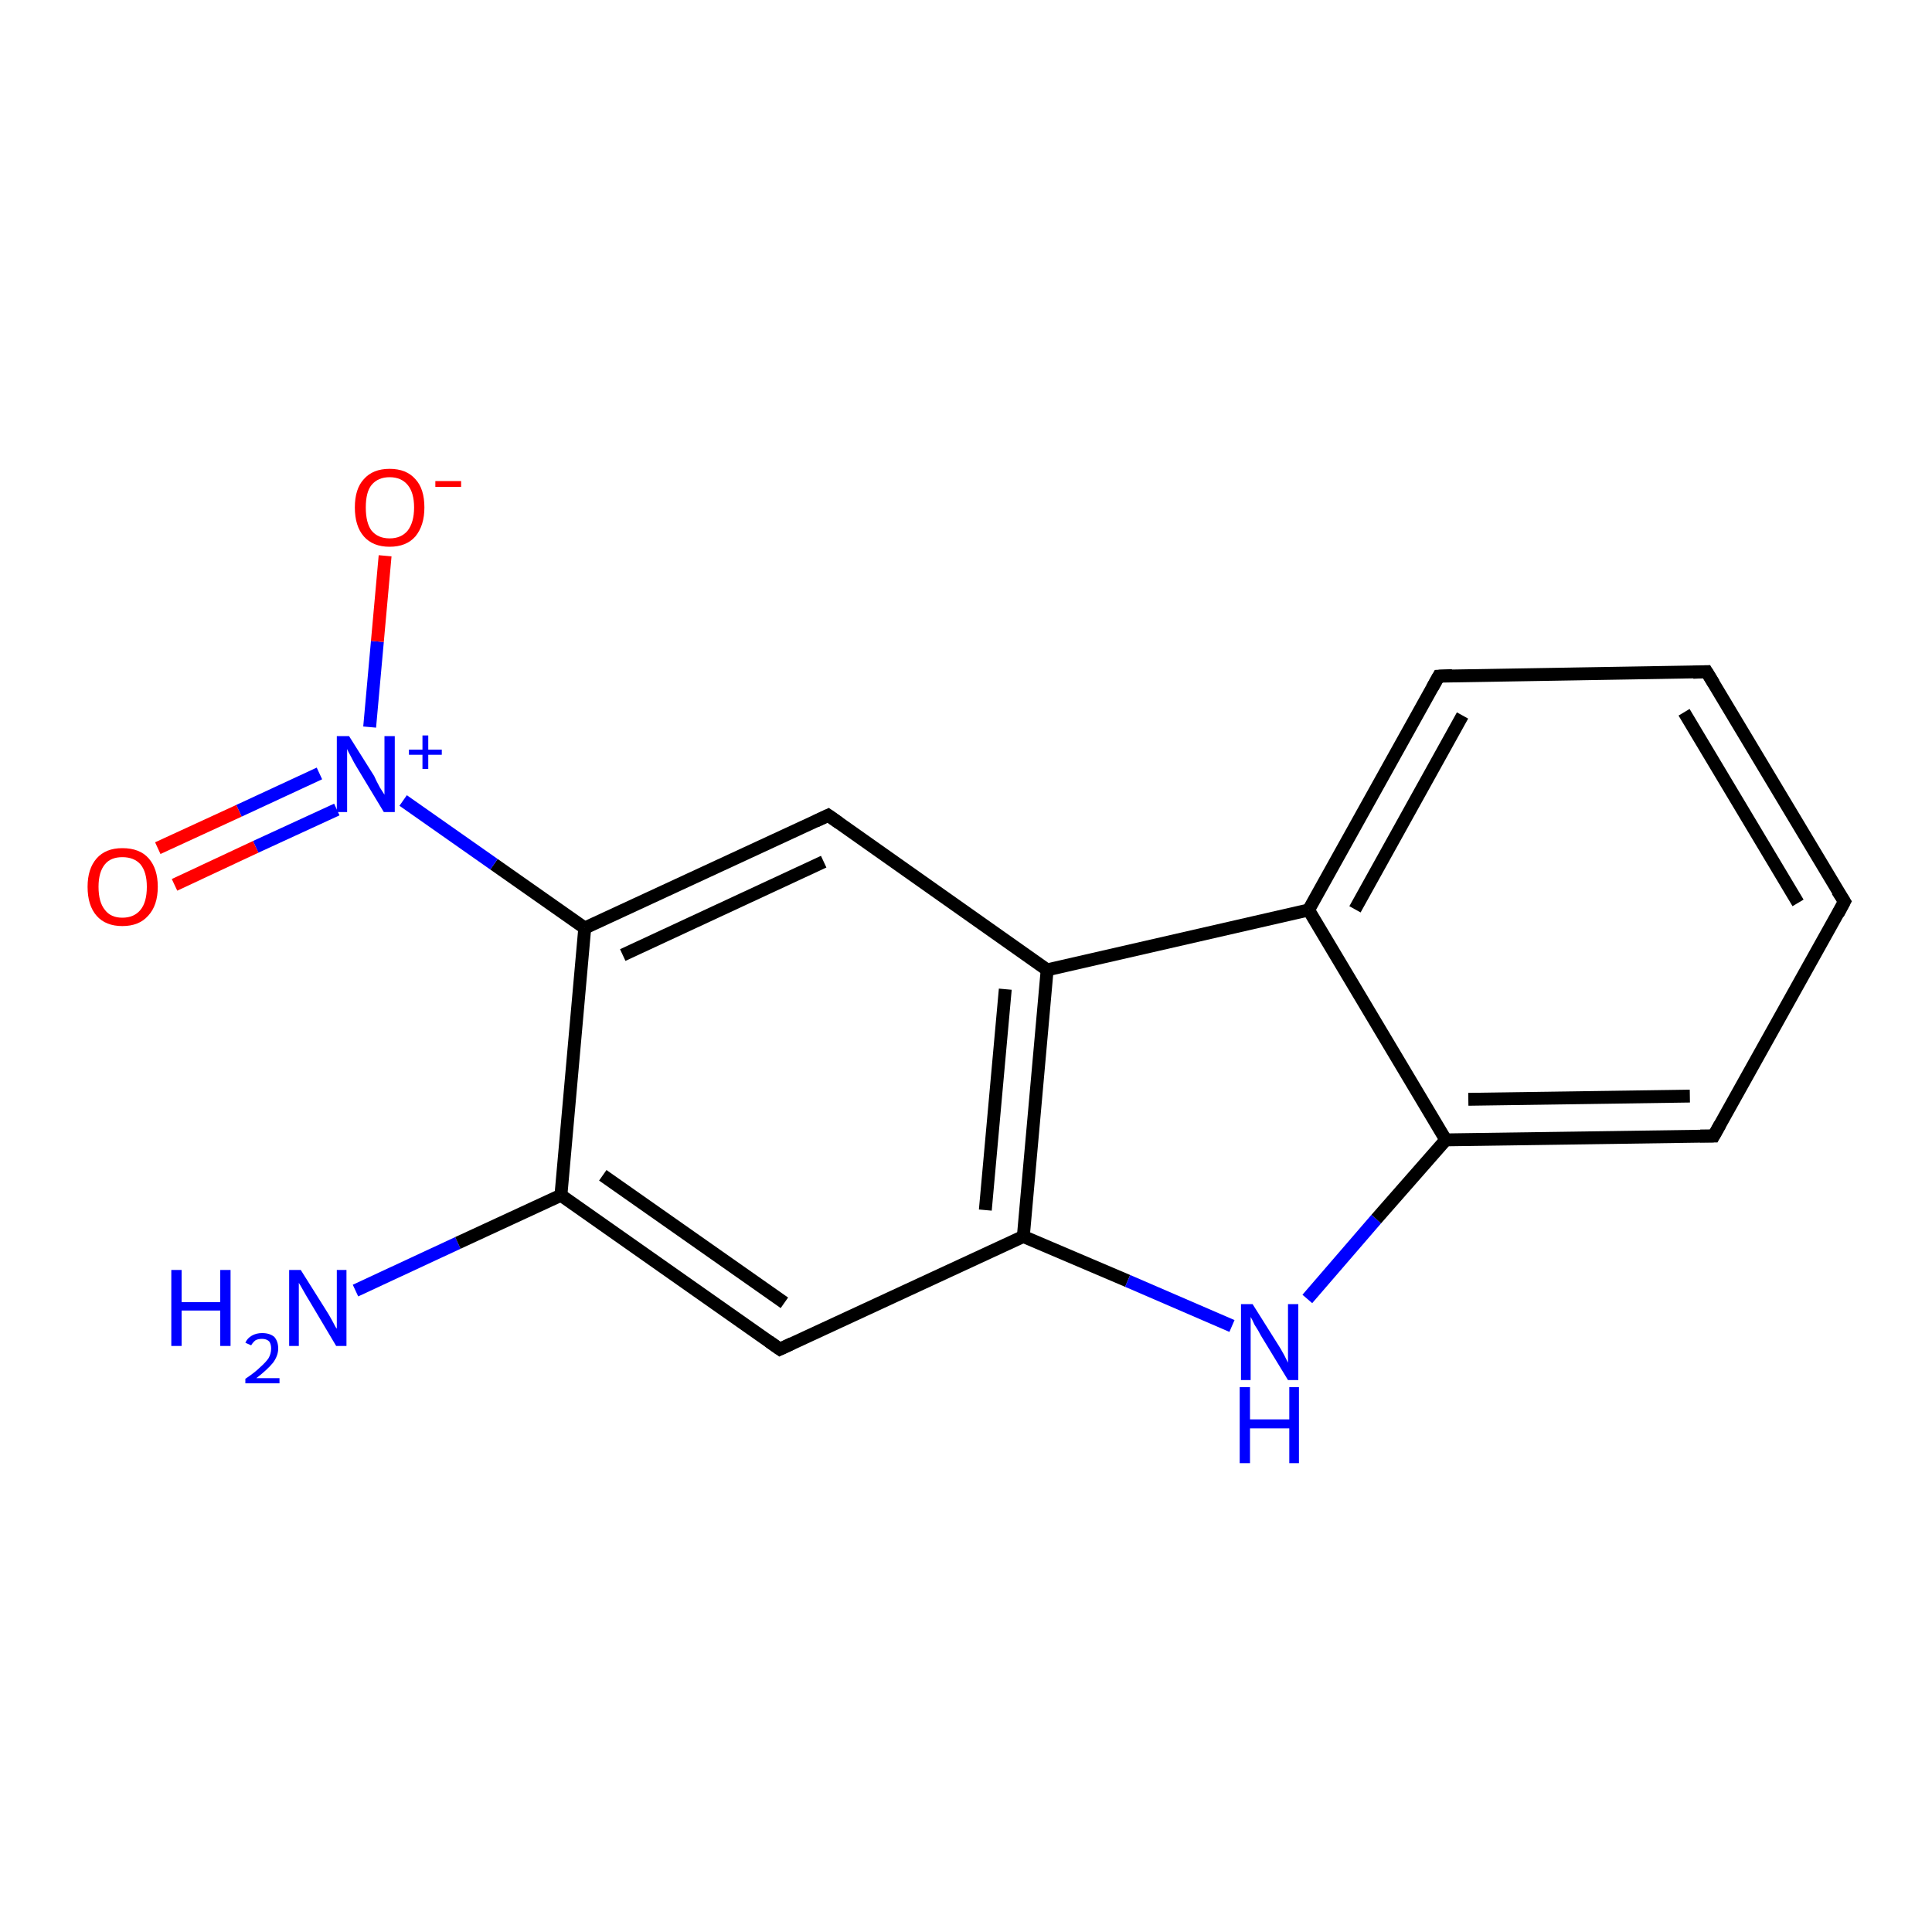 <?xml version='1.0' encoding='iso-8859-1'?>
<svg version='1.1' baseProfile='full'
              xmlns='http://www.w3.org/2000/svg'
                      xmlns:rdkit='http://www.rdkit.org/xml'
                      xmlns:xlink='http://www.w3.org/1999/xlink'
                  xml:space='preserve'
width='300px' height='300px' viewBox='0 0 300 300'>
<!-- END OF HEADER -->
<rect style='opacity:1.0;fill:#FFFFFF;stroke:none' width='300.0' height='300.0' x='0.0' y='0.0'> </rect>
<path class='bond-0 atom-0 atom-1' d='M 55.2,200.4 L 71.1,193.0' style='fill:none;fill-rule:evenodd;stroke:#0000FF;stroke-width:2.0px;stroke-linecap:butt;stroke-linejoin:miter;stroke-opacity:1' />
<path class='bond-0 atom-0 atom-1' d='M 71.1,193.0 L 87.1,185.6' style='fill:none;fill-rule:evenodd;stroke:#000000;stroke-width:2.0px;stroke-linecap:butt;stroke-linejoin:miter;stroke-opacity:1' />
<path class='bond-1 atom-1 atom-2' d='M 87.1,185.6 L 121.1,209.5' style='fill:none;fill-rule:evenodd;stroke:#000000;stroke-width:2.0px;stroke-linecap:butt;stroke-linejoin:miter;stroke-opacity:1' />
<path class='bond-1 atom-1 atom-2' d='M 93.6,182.5 L 121.8,202.3' style='fill:none;fill-rule:evenodd;stroke:#000000;stroke-width:2.0px;stroke-linecap:butt;stroke-linejoin:miter;stroke-opacity:1' />
<path class='bond-2 atom-2 atom-3' d='M 121.1,209.5 L 158.9,192.0' style='fill:none;fill-rule:evenodd;stroke:#000000;stroke-width:2.0px;stroke-linecap:butt;stroke-linejoin:miter;stroke-opacity:1' />
<path class='bond-3 atom-3 atom-4' d='M 158.9,192.0 L 175.1,198.9' style='fill:none;fill-rule:evenodd;stroke:#000000;stroke-width:2.0px;stroke-linecap:butt;stroke-linejoin:miter;stroke-opacity:1' />
<path class='bond-3 atom-3 atom-4' d='M 175.1,198.9 L 191.3,205.9' style='fill:none;fill-rule:evenodd;stroke:#0000FF;stroke-width:2.0px;stroke-linecap:butt;stroke-linejoin:miter;stroke-opacity:1' />
<path class='bond-4 atom-4 atom-5' d='M 203.0,201.7 L 213.7,189.3' style='fill:none;fill-rule:evenodd;stroke:#0000FF;stroke-width:2.0px;stroke-linecap:butt;stroke-linejoin:miter;stroke-opacity:1' />
<path class='bond-4 atom-4 atom-5' d='M 213.7,189.3 L 224.5,177.0' style='fill:none;fill-rule:evenodd;stroke:#000000;stroke-width:2.0px;stroke-linecap:butt;stroke-linejoin:miter;stroke-opacity:1' />
<path class='bond-5 atom-5 atom-6' d='M 224.5,177.0 L 266.1,176.4' style='fill:none;fill-rule:evenodd;stroke:#000000;stroke-width:2.0px;stroke-linecap:butt;stroke-linejoin:miter;stroke-opacity:1' />
<path class='bond-5 atom-5 atom-6' d='M 228.0,170.7 L 262.4,170.2' style='fill:none;fill-rule:evenodd;stroke:#000000;stroke-width:2.0px;stroke-linecap:butt;stroke-linejoin:miter;stroke-opacity:1' />
<path class='bond-6 atom-6 atom-7' d='M 266.1,176.4 L 286.4,140.0' style='fill:none;fill-rule:evenodd;stroke:#000000;stroke-width:2.0px;stroke-linecap:butt;stroke-linejoin:miter;stroke-opacity:1' />
<path class='bond-7 atom-7 atom-8' d='M 286.4,140.0 L 265.0,104.3' style='fill:none;fill-rule:evenodd;stroke:#000000;stroke-width:2.0px;stroke-linecap:butt;stroke-linejoin:miter;stroke-opacity:1' />
<path class='bond-7 atom-7 atom-8' d='M 279.2,140.2 L 261.5,110.6' style='fill:none;fill-rule:evenodd;stroke:#000000;stroke-width:2.0px;stroke-linecap:butt;stroke-linejoin:miter;stroke-opacity:1' />
<path class='bond-8 atom-8 atom-9' d='M 265.0,104.3 L 223.4,105.0' style='fill:none;fill-rule:evenodd;stroke:#000000;stroke-width:2.0px;stroke-linecap:butt;stroke-linejoin:miter;stroke-opacity:1' />
<path class='bond-9 atom-9 atom-10' d='M 223.4,105.0 L 203.2,141.3' style='fill:none;fill-rule:evenodd;stroke:#000000;stroke-width:2.0px;stroke-linecap:butt;stroke-linejoin:miter;stroke-opacity:1' />
<path class='bond-9 atom-9 atom-10' d='M 227.1,111.1 L 210.4,141.2' style='fill:none;fill-rule:evenodd;stroke:#000000;stroke-width:2.0px;stroke-linecap:butt;stroke-linejoin:miter;stroke-opacity:1' />
<path class='bond-10 atom-10 atom-11' d='M 203.2,141.3 L 162.6,150.6' style='fill:none;fill-rule:evenodd;stroke:#000000;stroke-width:2.0px;stroke-linecap:butt;stroke-linejoin:miter;stroke-opacity:1' />
<path class='bond-11 atom-11 atom-12' d='M 162.6,150.6 L 128.6,126.6' style='fill:none;fill-rule:evenodd;stroke:#000000;stroke-width:2.0px;stroke-linecap:butt;stroke-linejoin:miter;stroke-opacity:1' />
<path class='bond-12 atom-12 atom-13' d='M 128.6,126.6 L 90.8,144.1' style='fill:none;fill-rule:evenodd;stroke:#000000;stroke-width:2.0px;stroke-linecap:butt;stroke-linejoin:miter;stroke-opacity:1' />
<path class='bond-12 atom-12 atom-13' d='M 127.9,133.8 L 96.7,148.3' style='fill:none;fill-rule:evenodd;stroke:#000000;stroke-width:2.0px;stroke-linecap:butt;stroke-linejoin:miter;stroke-opacity:1' />
<path class='bond-13 atom-13 atom-14' d='M 90.8,144.1 L 76.7,134.2' style='fill:none;fill-rule:evenodd;stroke:#000000;stroke-width:2.0px;stroke-linecap:butt;stroke-linejoin:miter;stroke-opacity:1' />
<path class='bond-13 atom-13 atom-14' d='M 76.7,134.2 L 62.6,124.3' style='fill:none;fill-rule:evenodd;stroke:#0000FF;stroke-width:2.0px;stroke-linecap:butt;stroke-linejoin:miter;stroke-opacity:1' />
<path class='bond-14 atom-14 atom-15' d='M 49.6,120.1 L 37.1,125.9' style='fill:none;fill-rule:evenodd;stroke:#0000FF;stroke-width:2.0px;stroke-linecap:butt;stroke-linejoin:miter;stroke-opacity:1' />
<path class='bond-14 atom-14 atom-15' d='M 37.1,125.9 L 24.5,131.7' style='fill:none;fill-rule:evenodd;stroke:#FF0000;stroke-width:2.0px;stroke-linecap:butt;stroke-linejoin:miter;stroke-opacity:1' />
<path class='bond-14 atom-14 atom-15' d='M 52.3,125.7 L 39.7,131.5' style='fill:none;fill-rule:evenodd;stroke:#0000FF;stroke-width:2.0px;stroke-linecap:butt;stroke-linejoin:miter;stroke-opacity:1' />
<path class='bond-14 atom-14 atom-15' d='M 39.7,131.5 L 27.1,137.4' style='fill:none;fill-rule:evenodd;stroke:#FF0000;stroke-width:2.0px;stroke-linecap:butt;stroke-linejoin:miter;stroke-opacity:1' />
<path class='bond-15 atom-14 atom-16' d='M 57.4,112.9 L 58.6,99.6' style='fill:none;fill-rule:evenodd;stroke:#0000FF;stroke-width:2.0px;stroke-linecap:butt;stroke-linejoin:miter;stroke-opacity:1' />
<path class='bond-15 atom-14 atom-16' d='M 58.6,99.6 L 59.8,86.3' style='fill:none;fill-rule:evenodd;stroke:#FF0000;stroke-width:2.0px;stroke-linecap:butt;stroke-linejoin:miter;stroke-opacity:1' />
<path class='bond-16 atom-13 atom-1' d='M 90.8,144.1 L 87.1,185.6' style='fill:none;fill-rule:evenodd;stroke:#000000;stroke-width:2.0px;stroke-linecap:butt;stroke-linejoin:miter;stroke-opacity:1' />
<path class='bond-17 atom-11 atom-3' d='M 162.6,150.6 L 158.9,192.0' style='fill:none;fill-rule:evenodd;stroke:#000000;stroke-width:2.0px;stroke-linecap:butt;stroke-linejoin:miter;stroke-opacity:1' />
<path class='bond-17 atom-11 atom-3' d='M 156.1,153.6 L 153.0,187.9' style='fill:none;fill-rule:evenodd;stroke:#000000;stroke-width:2.0px;stroke-linecap:butt;stroke-linejoin:miter;stroke-opacity:1' />
<path class='bond-18 atom-10 atom-5' d='M 203.2,141.3 L 224.5,177.0' style='fill:none;fill-rule:evenodd;stroke:#000000;stroke-width:2.0px;stroke-linecap:butt;stroke-linejoin:miter;stroke-opacity:1' />
<path d='M 119.4,208.3 L 121.1,209.5 L 123.0,208.6' style='fill:none;stroke:#000000;stroke-width:2.0px;stroke-linecap:butt;stroke-linejoin:miter;stroke-opacity:1;' />
<path d='M 264.0,176.4 L 266.1,176.4 L 267.1,174.6' style='fill:none;stroke:#000000;stroke-width:2.0px;stroke-linecap:butt;stroke-linejoin:miter;stroke-opacity:1;' />
<path d='M 285.4,141.9 L 286.4,140.0 L 285.3,138.3' style='fill:none;stroke:#000000;stroke-width:2.0px;stroke-linecap:butt;stroke-linejoin:miter;stroke-opacity:1;' />
<path d='M 266.1,106.1 L 265.0,104.3 L 262.9,104.4' style='fill:none;stroke:#000000;stroke-width:2.0px;stroke-linecap:butt;stroke-linejoin:miter;stroke-opacity:1;' />
<path d='M 225.5,104.9 L 223.4,105.0 L 222.4,106.8' style='fill:none;stroke:#000000;stroke-width:2.0px;stroke-linecap:butt;stroke-linejoin:miter;stroke-opacity:1;' />
<path d='M 130.3,127.8 L 128.6,126.6 L 126.7,127.5' style='fill:none;stroke:#000000;stroke-width:2.0px;stroke-linecap:butt;stroke-linejoin:miter;stroke-opacity:1;' />
<path class='atom-0' d='M 26.6 197.2
L 28.2 197.2
L 28.2 202.2
L 34.2 202.2
L 34.2 197.2
L 35.8 197.2
L 35.8 209.0
L 34.2 209.0
L 34.2 203.5
L 28.2 203.5
L 28.2 209.0
L 26.6 209.0
L 26.6 197.2
' fill='#0000FF'/>
<path class='atom-0' d='M 38.1 208.5
Q 38.4 207.8, 39.1 207.4
Q 39.8 207.0, 40.7 207.0
Q 41.9 207.0, 42.6 207.6
Q 43.2 208.3, 43.2 209.4
Q 43.2 210.5, 42.4 211.6
Q 41.5 212.7, 39.8 214.0
L 43.4 214.0
L 43.4 214.8
L 38.1 214.8
L 38.1 214.1
Q 39.6 213.1, 40.4 212.3
Q 41.3 211.5, 41.7 210.9
Q 42.1 210.2, 42.1 209.4
Q 42.1 208.7, 41.8 208.3
Q 41.4 207.9, 40.7 207.9
Q 40.1 207.9, 39.7 208.1
Q 39.3 208.4, 39.0 208.9
L 38.1 208.5
' fill='#0000FF'/>
<path class='atom-0' d='M 46.7 197.2
L 50.6 203.4
Q 51.0 204.0, 51.6 205.1
Q 52.2 206.3, 52.3 206.3
L 52.3 197.2
L 53.8 197.2
L 53.8 209.0
L 52.2 209.0
L 48.1 202.1
Q 47.6 201.3, 47.1 200.4
Q 46.6 199.5, 46.4 199.2
L 46.4 209.0
L 44.9 209.0
L 44.9 197.2
L 46.7 197.2
' fill='#0000FF'/>
<path class='atom-4' d='M 194.5 202.5
L 198.4 208.7
Q 198.8 209.3, 199.4 210.4
Q 200.0 211.6, 200.0 211.6
L 200.0 202.5
L 201.6 202.5
L 201.6 214.3
L 200.0 214.3
L 195.8 207.4
Q 195.4 206.6, 194.8 205.7
Q 194.4 204.8, 194.2 204.5
L 194.2 214.3
L 192.7 214.3
L 192.7 202.5
L 194.5 202.5
' fill='#0000FF'/>
<path class='atom-4' d='M 192.5 215.4
L 194.1 215.4
L 194.1 220.4
L 200.2 220.4
L 200.2 215.4
L 201.7 215.4
L 201.7 227.2
L 200.2 227.2
L 200.2 221.8
L 194.1 221.8
L 194.1 227.2
L 192.5 227.2
L 192.5 215.4
' fill='#0000FF'/>
<path class='atom-14' d='M 54.2 114.3
L 58.1 120.5
Q 58.4 121.2, 59.0 122.3
Q 59.7 123.4, 59.7 123.4
L 59.7 114.3
L 61.3 114.3
L 61.3 126.1
L 59.6 126.1
L 55.5 119.3
Q 55.0 118.5, 54.5 117.5
Q 54.0 116.6, 53.9 116.3
L 53.9 126.1
L 52.3 126.1
L 52.3 114.3
L 54.2 114.3
' fill='#0000FF'/>
<path class='atom-14' d='M 63.5 116.4
L 65.6 116.4
L 65.6 114.2
L 66.5 114.2
L 66.5 116.4
L 68.6 116.4
L 68.6 117.2
L 66.5 117.2
L 66.5 119.4
L 65.6 119.4
L 65.6 117.2
L 63.5 117.2
L 63.5 116.4
' fill='#0000FF'/>
<path class='atom-15' d='M 13.6 137.7
Q 13.6 134.9, 15.0 133.3
Q 16.4 131.7, 19.0 131.7
Q 21.7 131.7, 23.1 133.3
Q 24.5 134.9, 24.5 137.7
Q 24.5 140.6, 23.0 142.2
Q 21.6 143.8, 19.0 143.8
Q 16.4 143.8, 15.0 142.2
Q 13.6 140.6, 13.6 137.7
M 19.0 142.5
Q 20.8 142.5, 21.8 141.3
Q 22.8 140.1, 22.8 137.7
Q 22.8 135.4, 21.8 134.2
Q 20.8 133.1, 19.0 133.1
Q 17.2 133.1, 16.3 134.2
Q 15.3 135.4, 15.3 137.7
Q 15.3 140.1, 16.3 141.3
Q 17.2 142.5, 19.0 142.5
' fill='#FF0000'/>
<path class='atom-16' d='M 55.1 78.8
Q 55.1 75.9, 56.5 74.4
Q 57.9 72.8, 60.5 72.8
Q 63.1 72.8, 64.5 74.4
Q 65.9 75.9, 65.9 78.8
Q 65.9 81.6, 64.5 83.3
Q 63.1 84.9, 60.5 84.9
Q 57.9 84.9, 56.5 83.3
Q 55.1 81.7, 55.1 78.8
M 60.5 83.6
Q 62.3 83.6, 63.3 82.4
Q 64.3 81.1, 64.3 78.8
Q 64.3 76.5, 63.3 75.3
Q 62.3 74.1, 60.5 74.1
Q 58.7 74.1, 57.7 75.3
Q 56.8 76.4, 56.8 78.8
Q 56.8 81.2, 57.7 82.4
Q 58.7 83.6, 60.5 83.6
' fill='#FF0000'/>
<path class='atom-16' d='M 67.6 74.7
L 71.6 74.7
L 71.6 75.6
L 67.6 75.6
L 67.6 74.7
' fill='#FF0000'/>
</svg>
